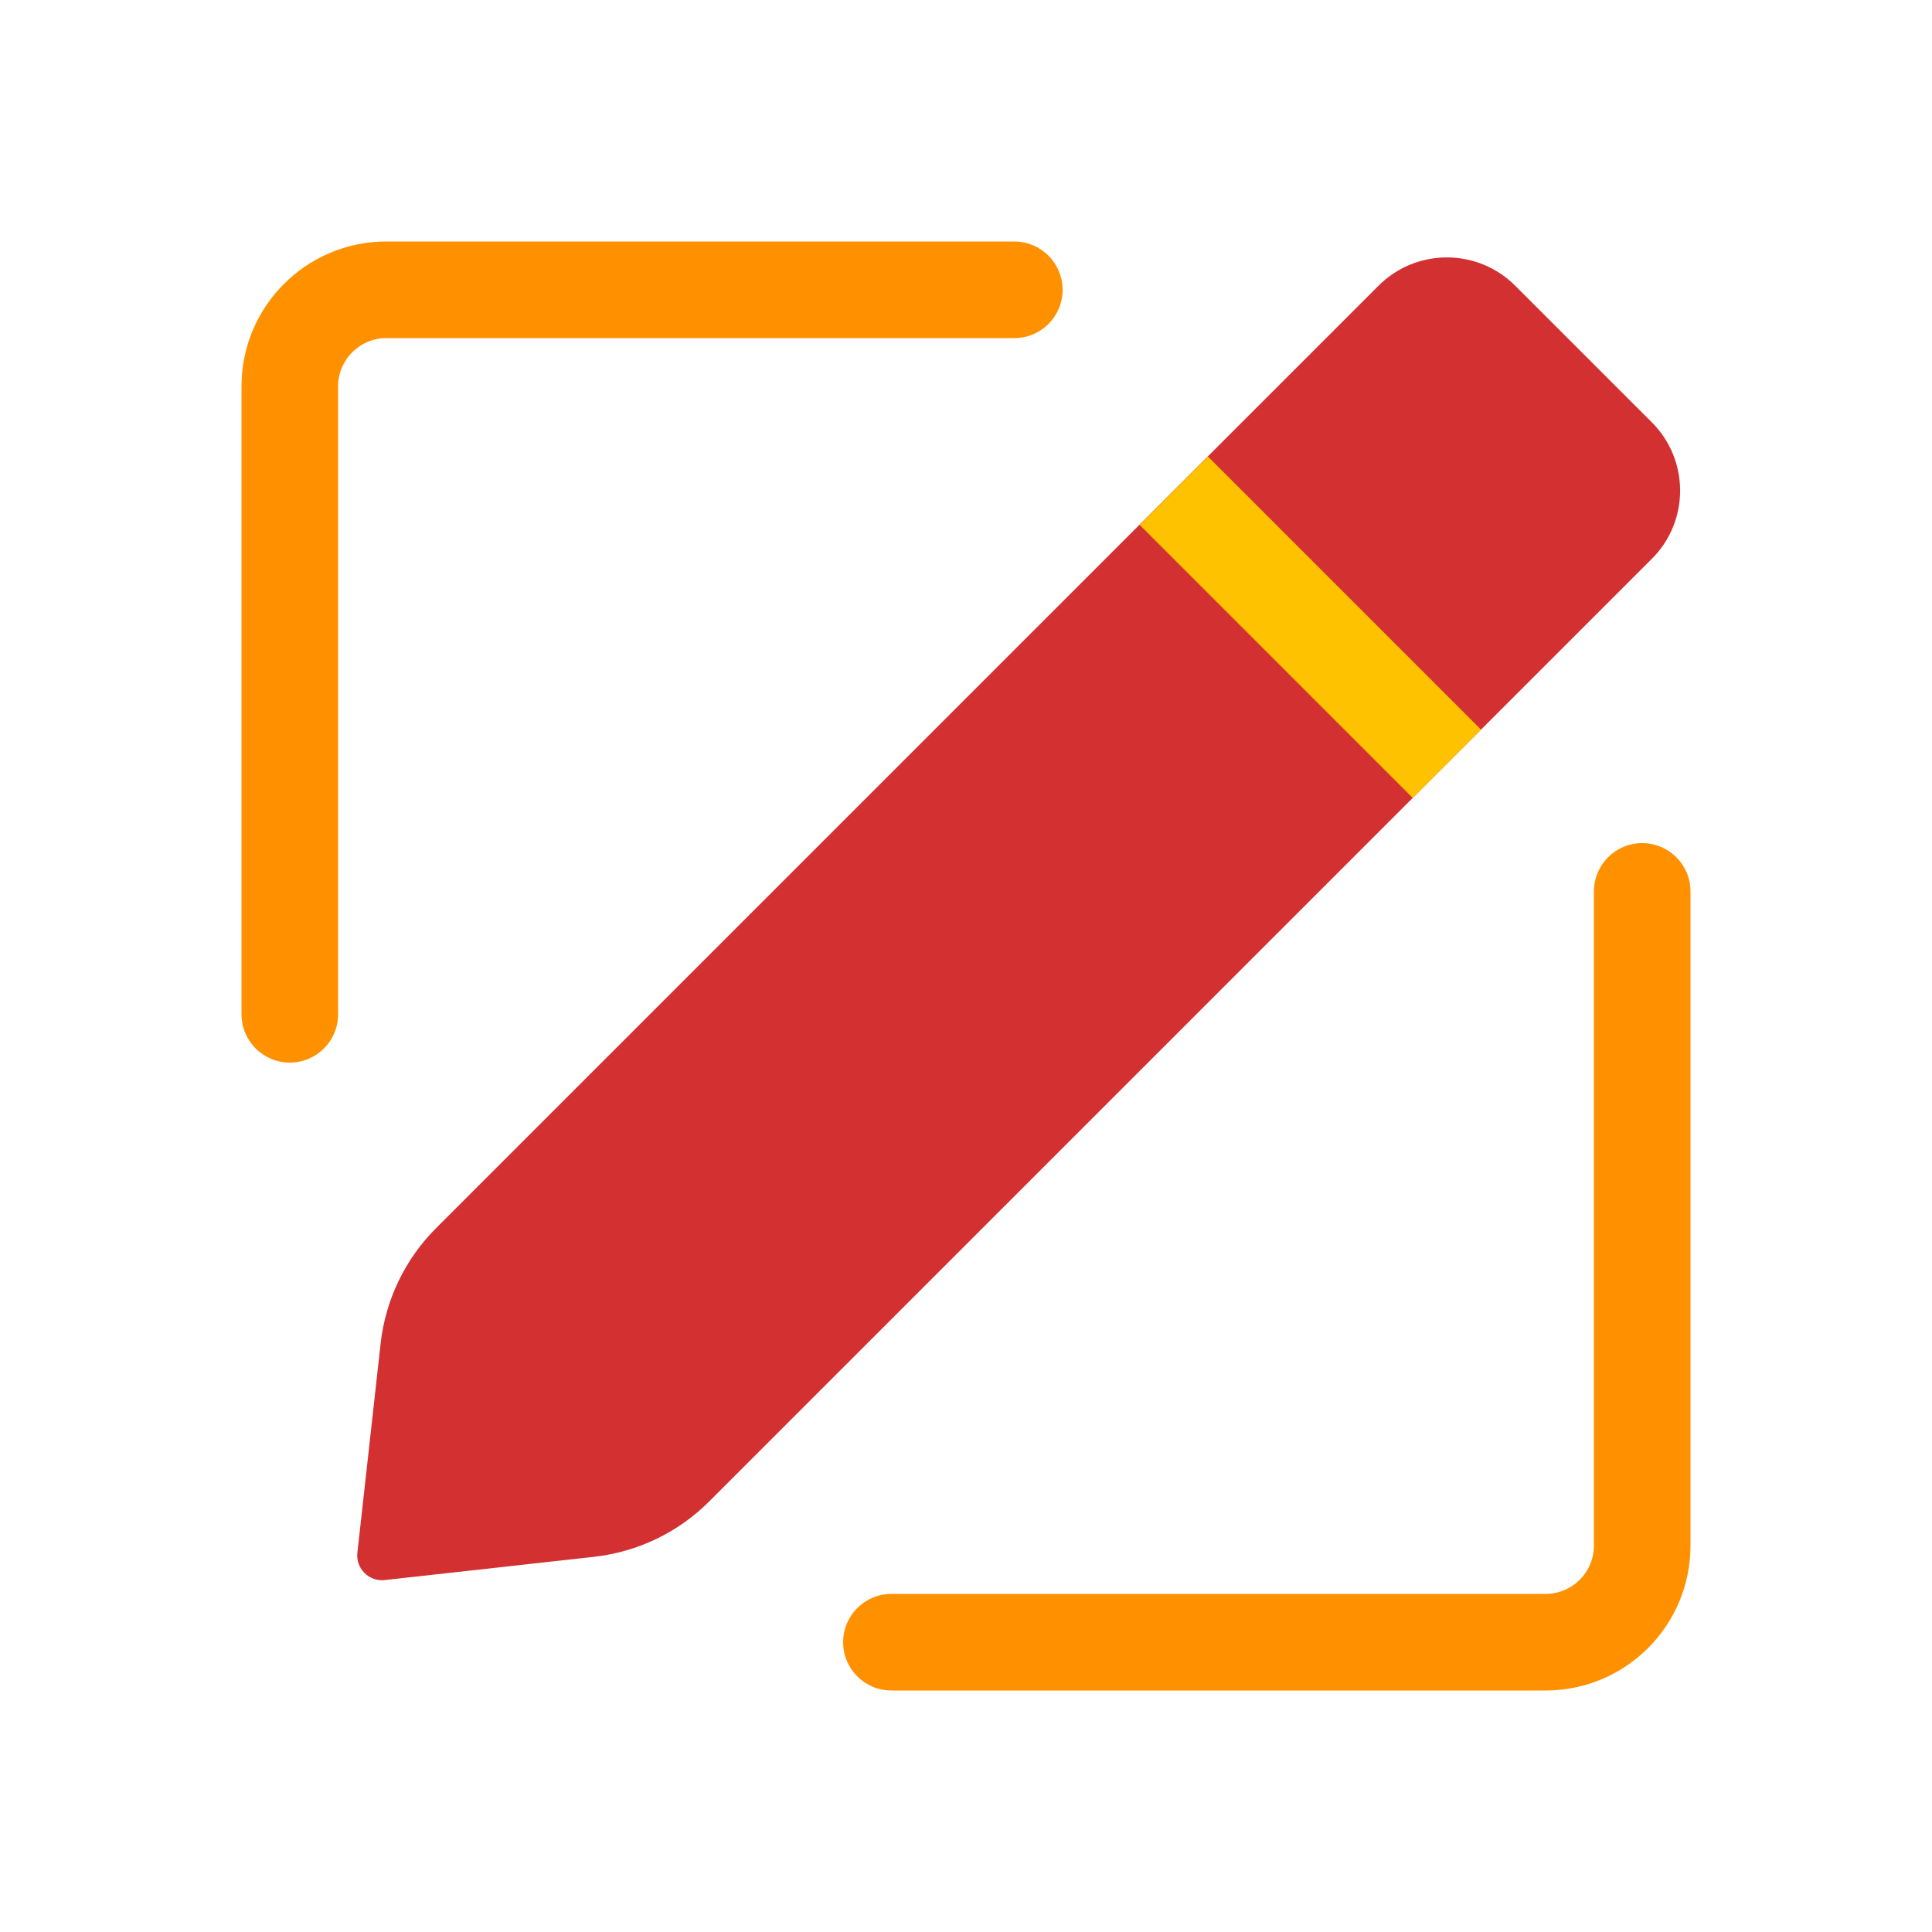 <svg viewBox="0 0 80 80" fill="none">
  <path d="M42 14C43.105 14 44 13.105 44 12C44 10.895 43.105 10 42 10V14ZM70 36.912C70 35.807 69.105 34.912 68 34.912C66.895 34.912 66 35.807 66 36.912H70ZM10 42C10 43.105 10.895 44 12 44C13.105 44 14 43.105 14 42H10ZM36.912 66C35.807 66 34.912 66.895 34.912 68C34.912 69.105 35.807 70 36.912 70V66ZM16 14H42V10H16V14ZM66 36.912V64H70V36.912H66ZM14 42V16H10V42H14ZM64 66H36.912V70H64V66ZM66 64C66 65.105 65.105 66 64 66V70C67.314 70 70 67.314 70 64H66ZM16 10C12.686 10 10 12.686 10 16H14C14 14.895 14.895 14 16 14V10Z" fill="#FF9100" class="fill-orange" />
  <path fill-rule="evenodd" clip-rule="evenodd" d="M68.4 23.139C69.96 21.579 69.96 19.049 68.4 17.488L62.743 11.832C61.179 10.268 58.644 10.268 57.08 11.832L18.055 50.856C16.771 52.141 15.962 53.824 15.761 55.63L14.94 63.023L14.798 64.296C14.726 64.948 15.277 65.5 15.93 65.427L17.203 65.286L24.596 64.464C26.401 64.264 28.085 63.455 29.369 62.17L68.4 23.139Z" fill="#D33131" class="fill-red" />
  <path d="M48.603 20.319L59.911 31.627" stroke="#FFC200" stroke-width="4" stroke-linejoin="round" class="stroke-yellow" />
</svg>